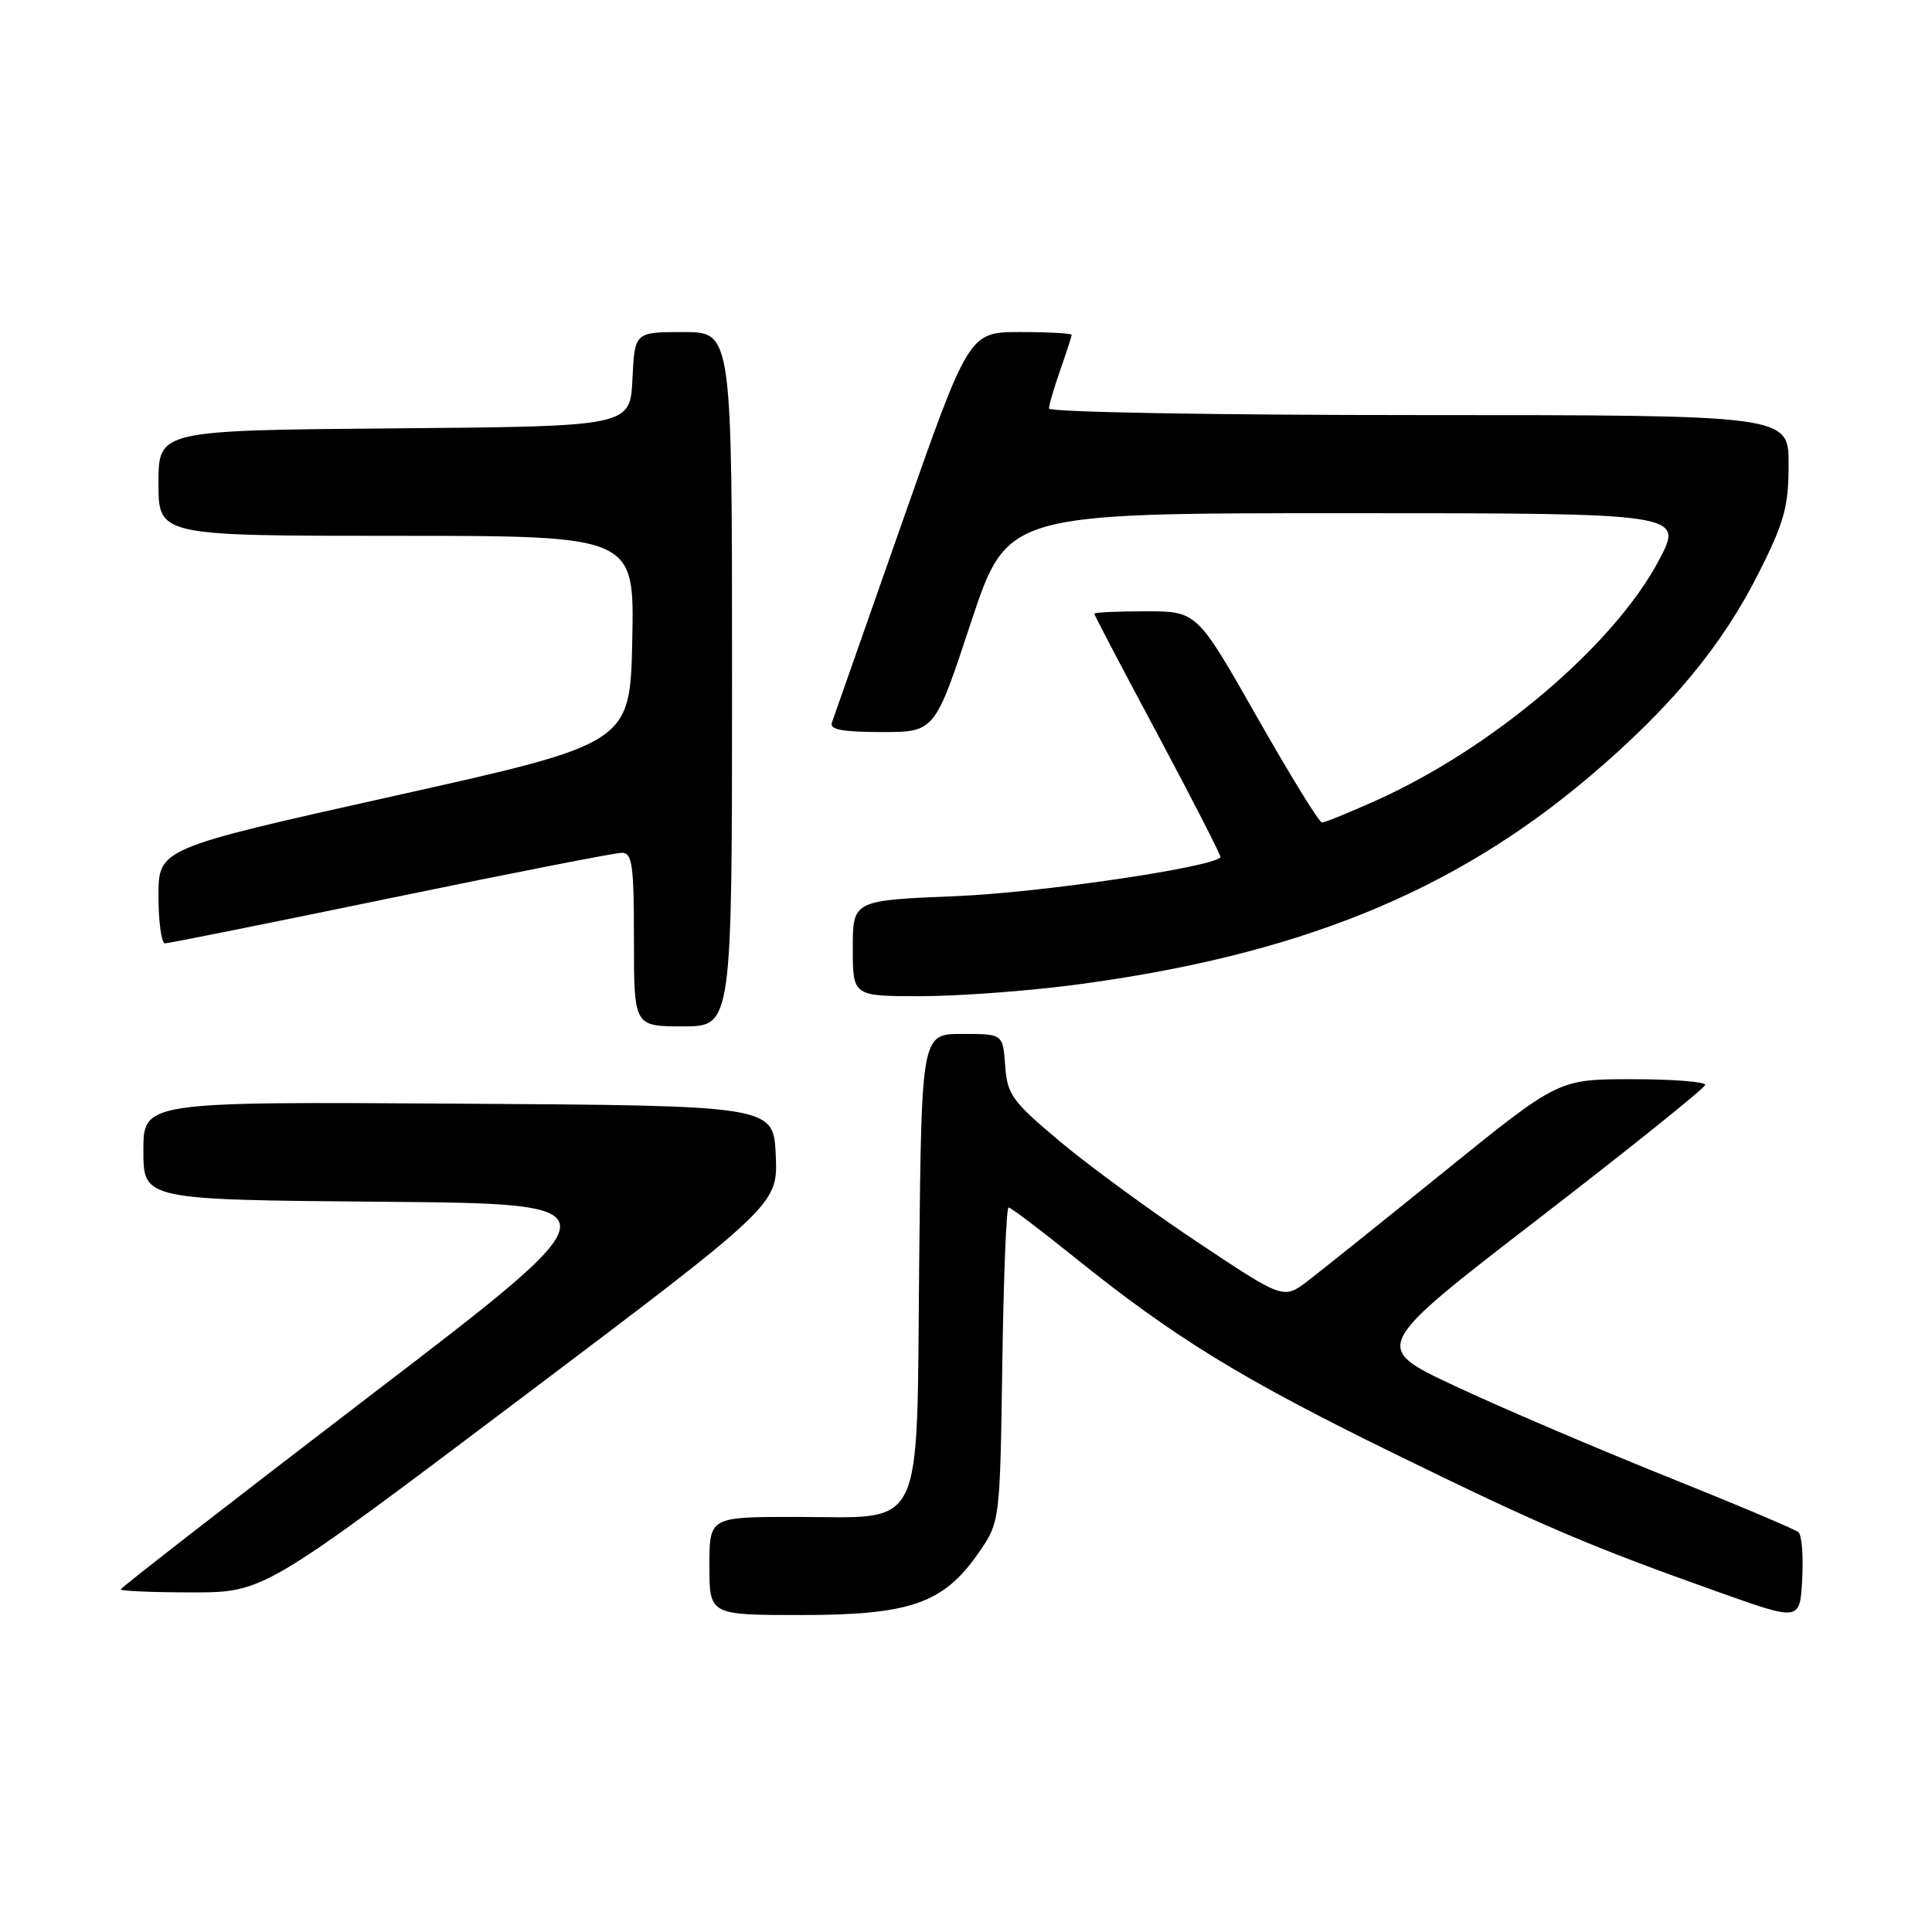 <?xml version="1.0" encoding="UTF-8" standalone="no"?>
<!DOCTYPE svg PUBLIC "-//W3C//DTD SVG 1.1//EN" "http://www.w3.org/Graphics/SVG/1.1/DTD/svg11.dtd" >
<svg xmlns="http://www.w3.org/2000/svg" xmlns:xlink="http://www.w3.org/1999/xlink" version="1.1" viewBox="0 0 256 256">
 <g >
 <path fill="currentColor"
d=" M 238.30 203.02 C 237.86 202.64 229.88 199.27 220.57 195.54 C 211.26 191.80 198.72 186.44 192.72 183.62 C 181.79 178.50 181.79 178.50 203.84 161.50 C 215.97 152.15 225.92 144.16 225.95 143.75 C 225.98 143.34 221.61 143.00 216.25 143.00 C 206.50 143.00 206.50 143.00 191.50 155.14 C 183.25 161.81 175.05 168.38 173.29 169.73 C 170.07 172.18 170.07 172.18 158.76 164.65 C 152.54 160.51 144.31 154.49 140.47 151.27 C 134.10 145.92 133.47 145.06 133.19 141.21 C 132.89 137.00 132.89 137.00 127.50 137.00 C 122.11 137.00 122.11 137.00 121.80 167.09 C 121.43 203.74 122.76 201.00 105.39 201.00 C 94.00 201.00 94.00 201.00 94.00 207.50 C 94.00 214.00 94.00 214.00 106.18 214.00 C 120.60 214.00 125.03 212.45 129.64 205.80 C 132.50 201.68 132.50 201.68 132.81 180.84 C 132.97 169.38 133.35 160.00 133.64 160.00 C 133.94 160.00 137.85 162.96 142.34 166.57 C 155.54 177.20 164.36 182.62 184.50 192.49 C 204.32 202.20 210.56 204.86 228.00 211.06 C 238.50 214.79 238.50 214.79 238.80 209.25 C 238.97 206.20 238.75 203.40 238.30 203.02 Z  M 69.00 185.31 C 103.08 159.62 103.08 159.62 102.79 153.06 C 102.50 146.50 102.50 146.50 60.75 146.24 C 19.00 145.98 19.00 145.98 19.00 152.47 C 19.00 158.97 19.00 158.97 50.65 159.24 C 82.31 159.50 82.31 159.50 49.15 184.85 C 30.92 198.80 16.00 210.38 16.00 210.60 C 16.00 210.82 20.26 211.00 25.46 211.00 C 34.92 211.00 34.92 211.00 69.00 185.31 Z  M 97.00 90.00 C 97.00 44.00 97.00 44.00 90.55 44.00 C 84.10 44.00 84.10 44.00 83.80 50.25 C 83.50 56.50 83.50 56.50 52.25 56.76 C 21.00 57.03 21.00 57.03 21.00 64.01 C 21.00 71.00 21.00 71.00 52.53 71.00 C 84.06 71.00 84.06 71.00 83.78 84.75 C 83.50 98.50 83.50 98.50 52.25 105.46 C 21.00 112.43 21.00 112.43 21.00 118.71 C 21.00 122.17 21.39 125.00 21.87 125.00 C 22.34 125.00 35.79 122.30 51.75 119.00 C 67.72 115.70 81.50 113.00 82.39 113.00 C 83.78 113.00 84.00 114.59 84.00 124.50 C 84.00 136.00 84.00 136.00 90.50 136.00 C 97.00 136.00 97.00 136.00 97.00 90.00 Z  M 142.30 130.51 C 171.85 126.63 192.50 118.28 210.68 102.85 C 221.42 93.73 228.19 85.57 233.08 75.84 C 236.44 69.15 237.00 67.12 237.00 61.52 C 237.00 55.00 237.00 55.00 188.00 55.00 C 160.70 55.00 139.00 54.61 139.00 54.13 C 139.00 53.64 139.68 51.34 140.50 49.00 C 141.32 46.66 142.00 44.58 142.00 44.37 C 142.00 44.17 138.94 44.00 135.20 44.00 C 128.39 44.00 128.39 44.00 119.53 69.25 C 114.66 83.14 110.47 95.06 110.23 95.75 C 109.90 96.67 111.62 97.00 116.82 97.00 C 123.86 97.00 123.86 97.00 128.65 82.50 C 133.45 68.00 133.45 68.00 178.28 68.00 C 223.12 68.00 223.12 68.00 219.81 74.25 C 213.86 85.49 197.79 99.14 182.36 106.06 C 178.76 107.68 175.52 109.00 175.16 108.99 C 174.80 108.99 170.92 102.69 166.55 94.99 C 158.60 81.00 158.60 81.00 151.80 81.00 C 148.06 81.00 145.00 81.14 145.00 81.32 C 145.00 81.50 148.82 88.78 153.49 97.50 C 158.15 106.23 161.86 113.48 161.72 113.61 C 160.36 114.97 137.74 118.29 126.75 118.74 C 113.00 119.30 113.00 119.30 113.00 125.65 C 113.00 132.00 113.00 132.00 121.95 132.00 C 126.87 132.00 136.03 131.33 142.30 130.51 Z "/>
</g>
</svg>
